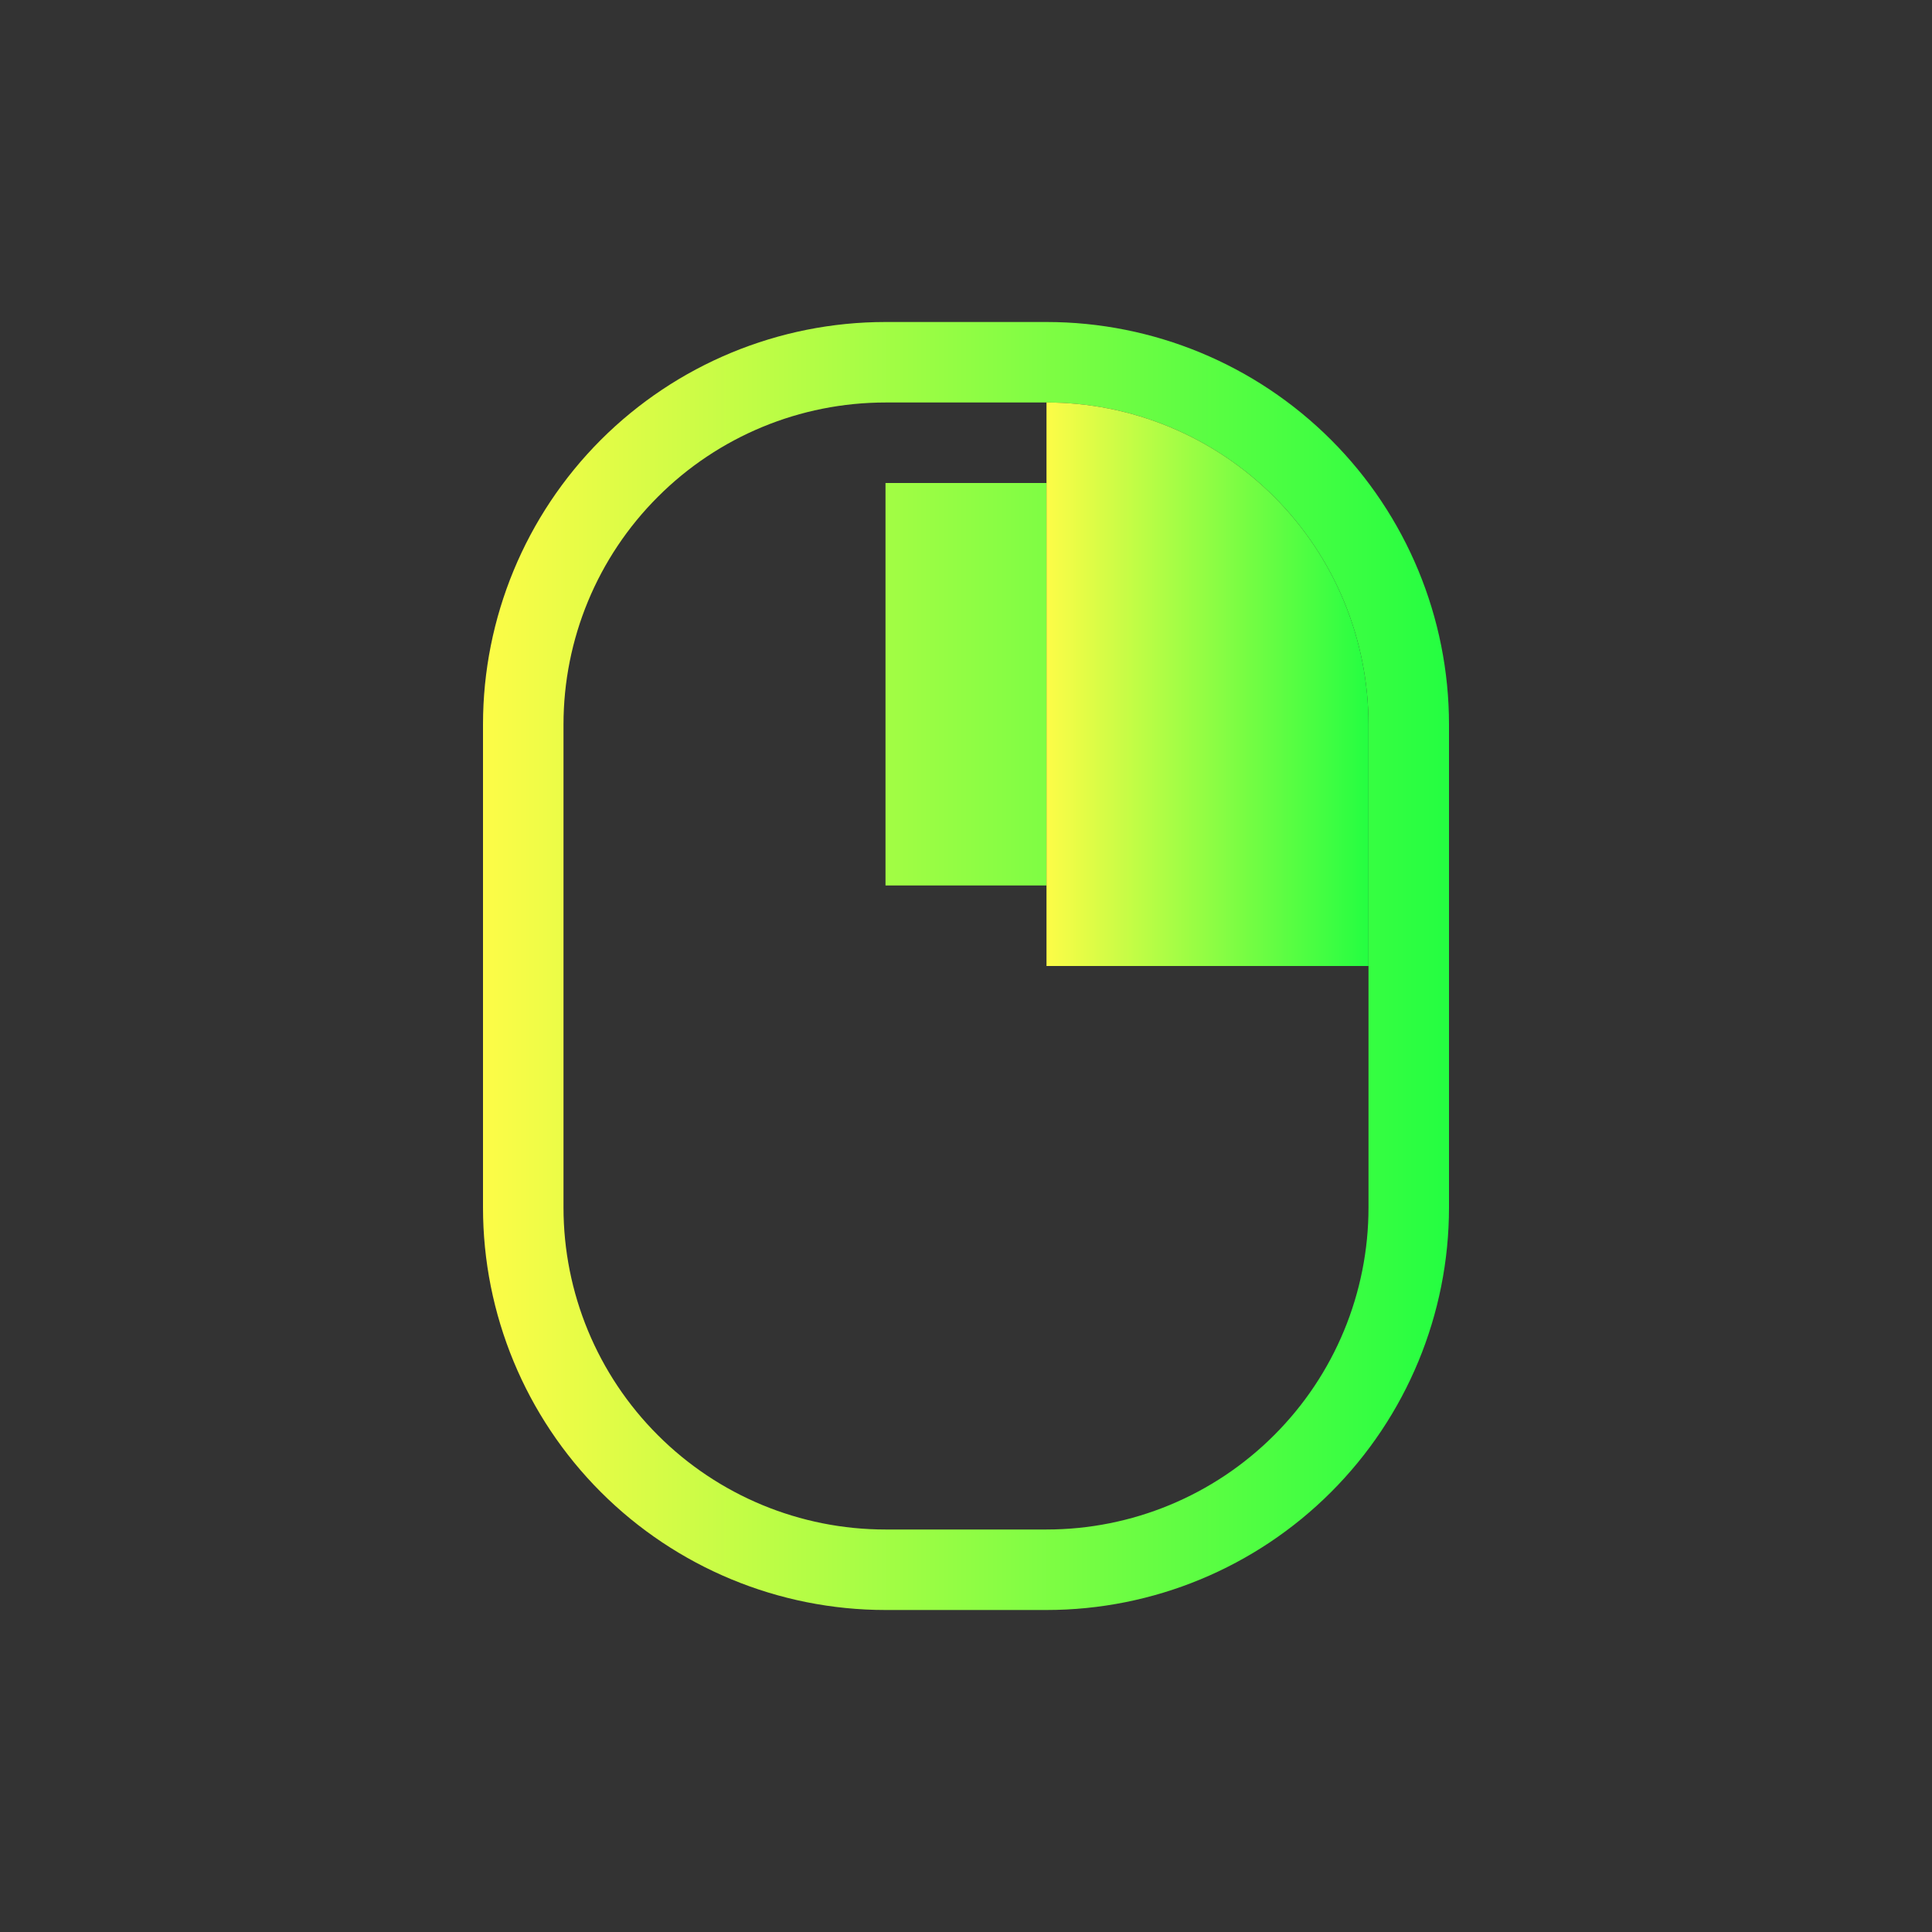 <svg width="24" height="24" viewBox="0 0 24 24" fill="none" xmlns="http://www.w3.org/2000/svg">
<rect x="0" y="0" width="24" height="24" fill="#333333" stroke="none"/>
<path d="M11 4C9.674 4 8.402 4.527 7.464 5.464C6.527 6.402 6 7.674 6 9V15C6 16.326 6.527 17.598 7.464 18.535C8.402 19.473 9.674 20 11 20H13C14.326 20 15.598 19.473 16.535 18.535C17.473 17.598 18 16.326 18 15V9C18 7.674 17.473 6.402 16.535 5.464C15.598 4.527 14.326 4 13 4H11ZM11 5H13C14.061 5 15.078 5.421 15.828 6.172C16.579 6.922 17 7.939 17 9V15C17 16.061 16.579 17.078 15.828 17.828C15.078 18.579 14.061 19 13 19H11C9.939 19 8.922 18.579 8.172 17.828C7.421 17.078 7 16.061 7 15V9C7 7.939 7.421 6.922 8.172 6.172C8.922 5.421 9.939 5 11 5ZM11 6V11H13V6H11Z" fill="url(#paint0_linear_10_16172)"/>
<path d="M13 5V12H17V9C17 7.939 16.579 6.922 15.828 6.172C15.078 5.421 14.061 5 13 5Z" fill="url(#paint1_linear_10_16172)"/>
<defs>
<linearGradient id="paint0_linear_10_16172" x1="6" y1="12" x2="18" y2="12" gradientUnits="userSpaceOnUse">
<stop stop-color="#FDFC47"/>
<stop offset="1" stop-color="#24FE41"/>
</linearGradient>
<linearGradient id="paint1_linear_10_16172" x1="13" y1="8.5" x2="17" y2="8.5" gradientUnits="userSpaceOnUse">
<stop stop-color="#FDFC47"/>
<stop offset="1" stop-color="#24FE41"/>
</linearGradient>
</defs>
</svg>
